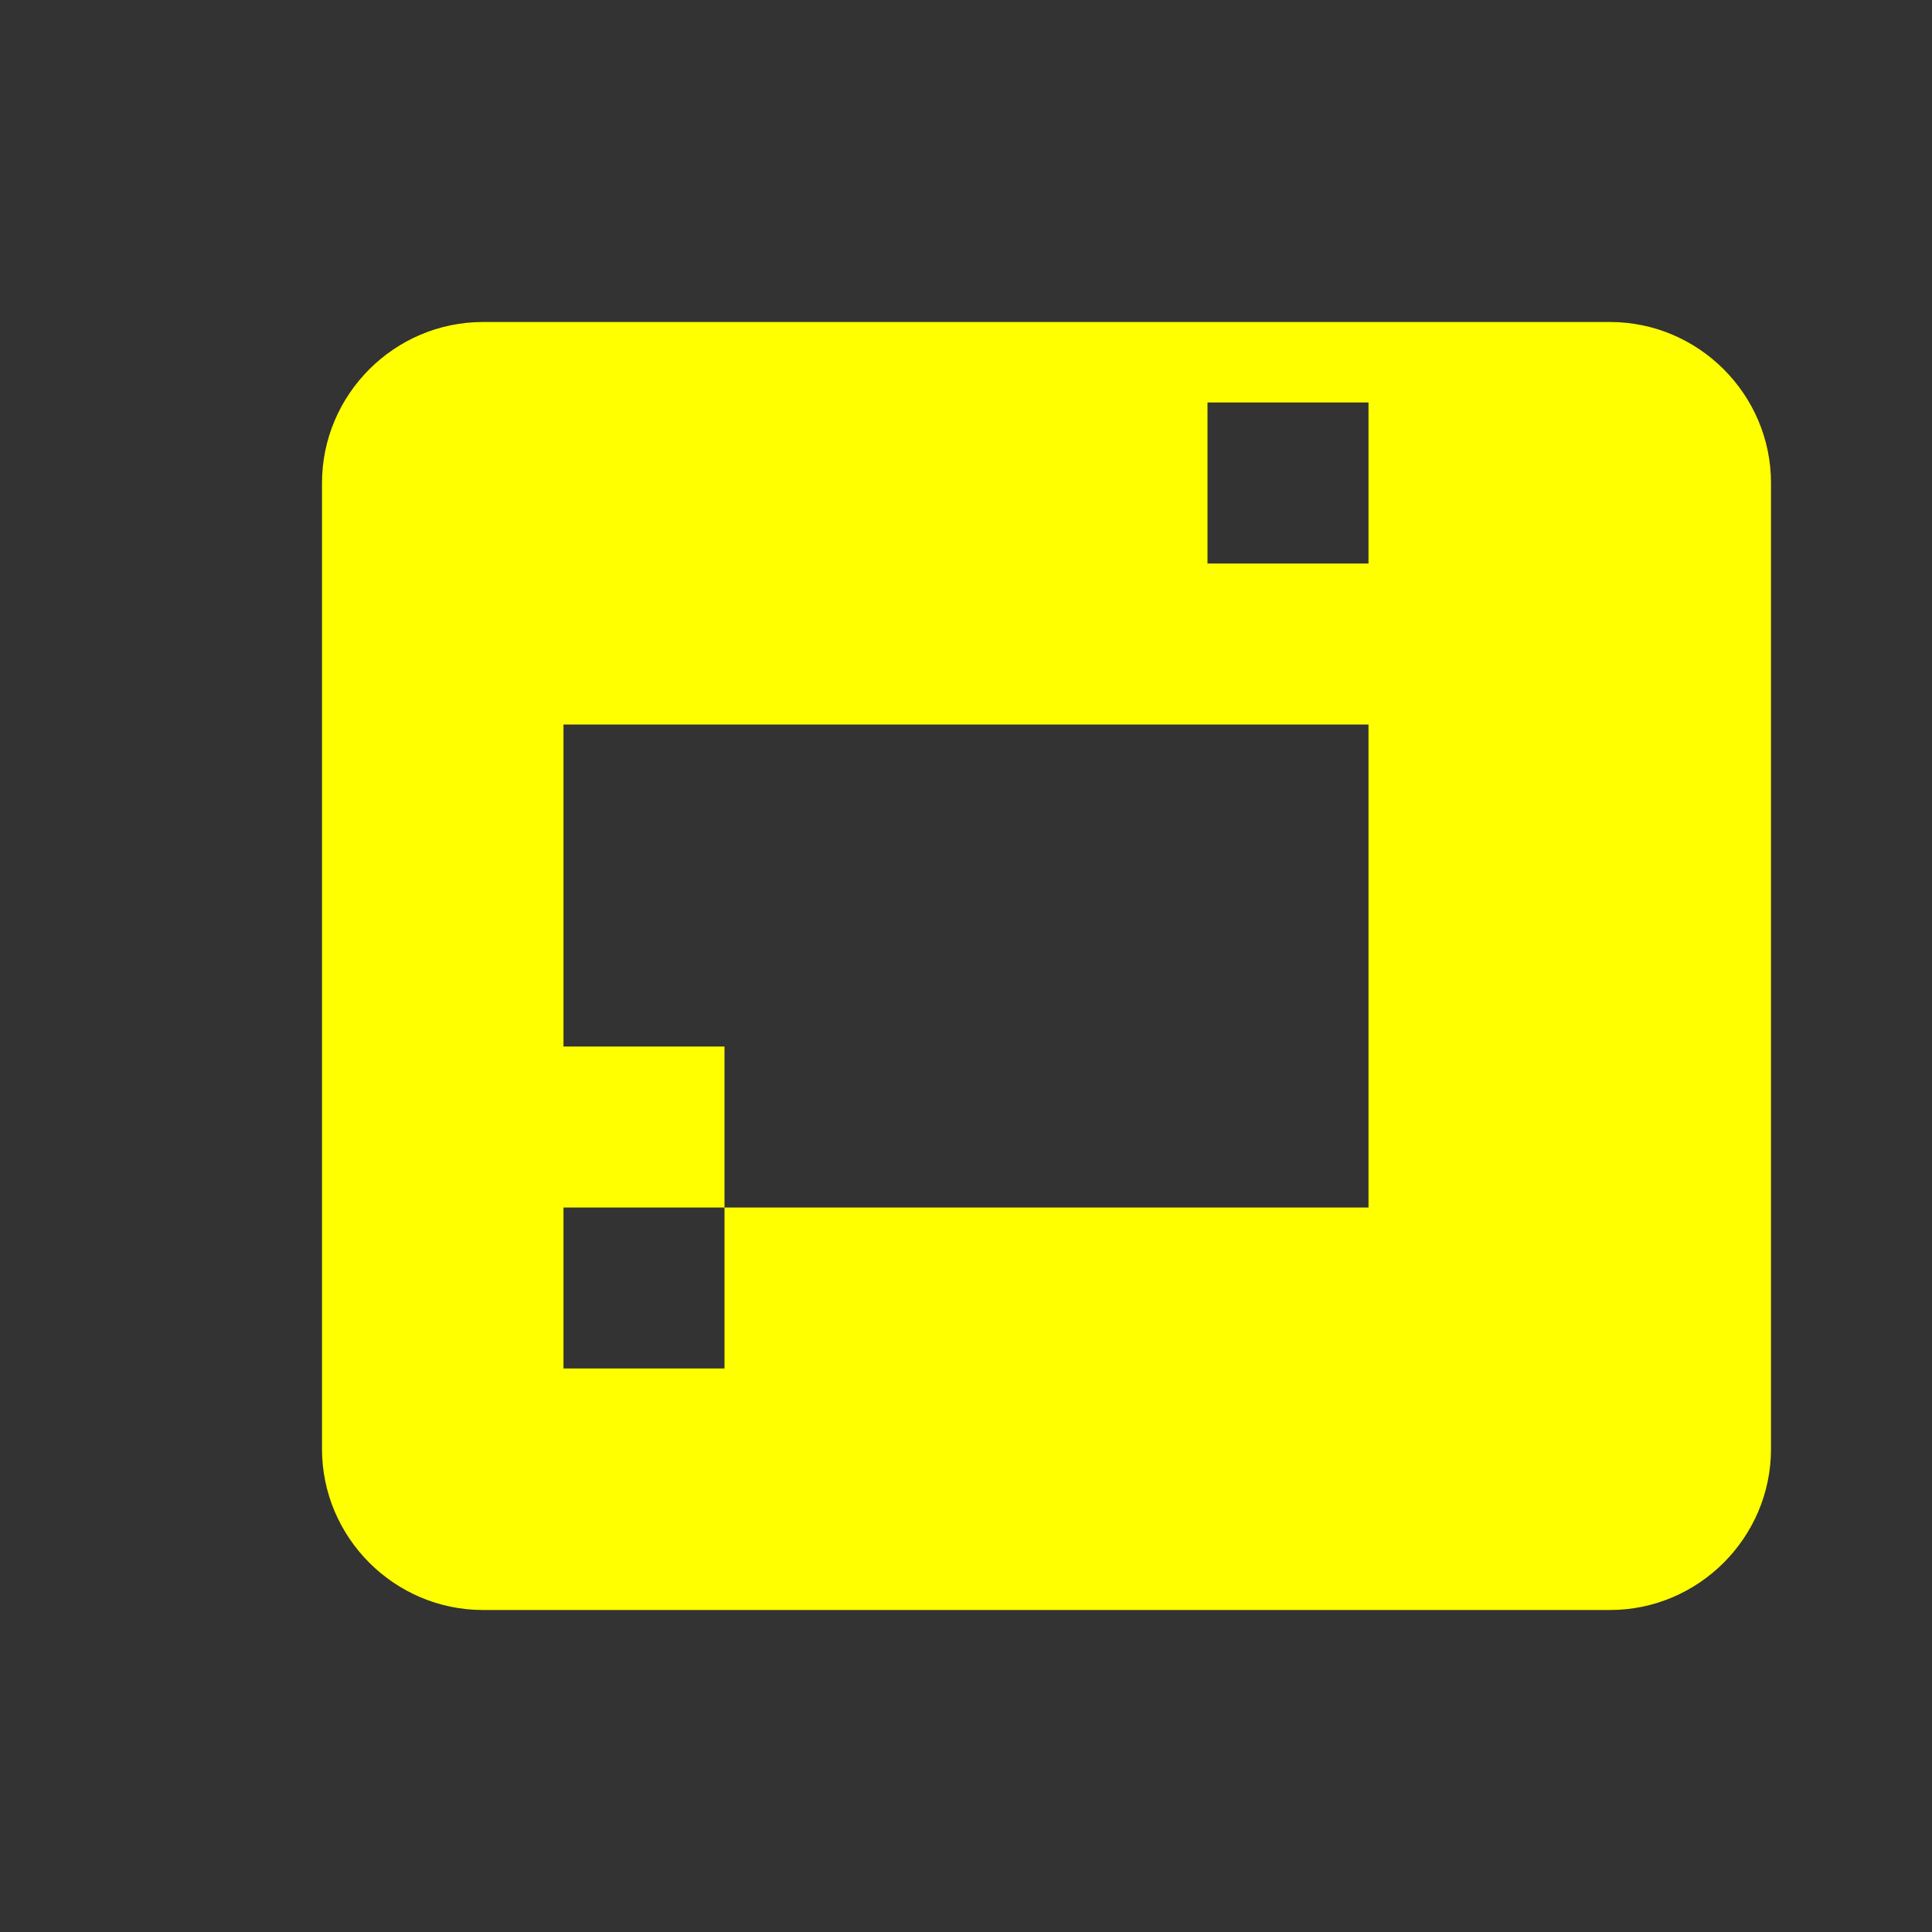 <svg xmlns="http://www.w3.org/2000/svg" viewBox="0 0 24 24" width="24" height="24">
  <rect x="0" y="0" width="24" height="24" fill="#333333" stroke="none"/>
  <path fill="#FFFF00" d="M20,4H6C4.9,4,4,4.9,4,6v12c0,1.1,0.9,2,2,2h14c1.1,0,2-0.9,2-2V6C22,4.9,21.1,4,20,4z M9,17H7v-2h2V17z M9,13H7V9h2 V13z M17,15H9V9h8V15z M17,7h-2V5h2V7z"/>
</svg>
